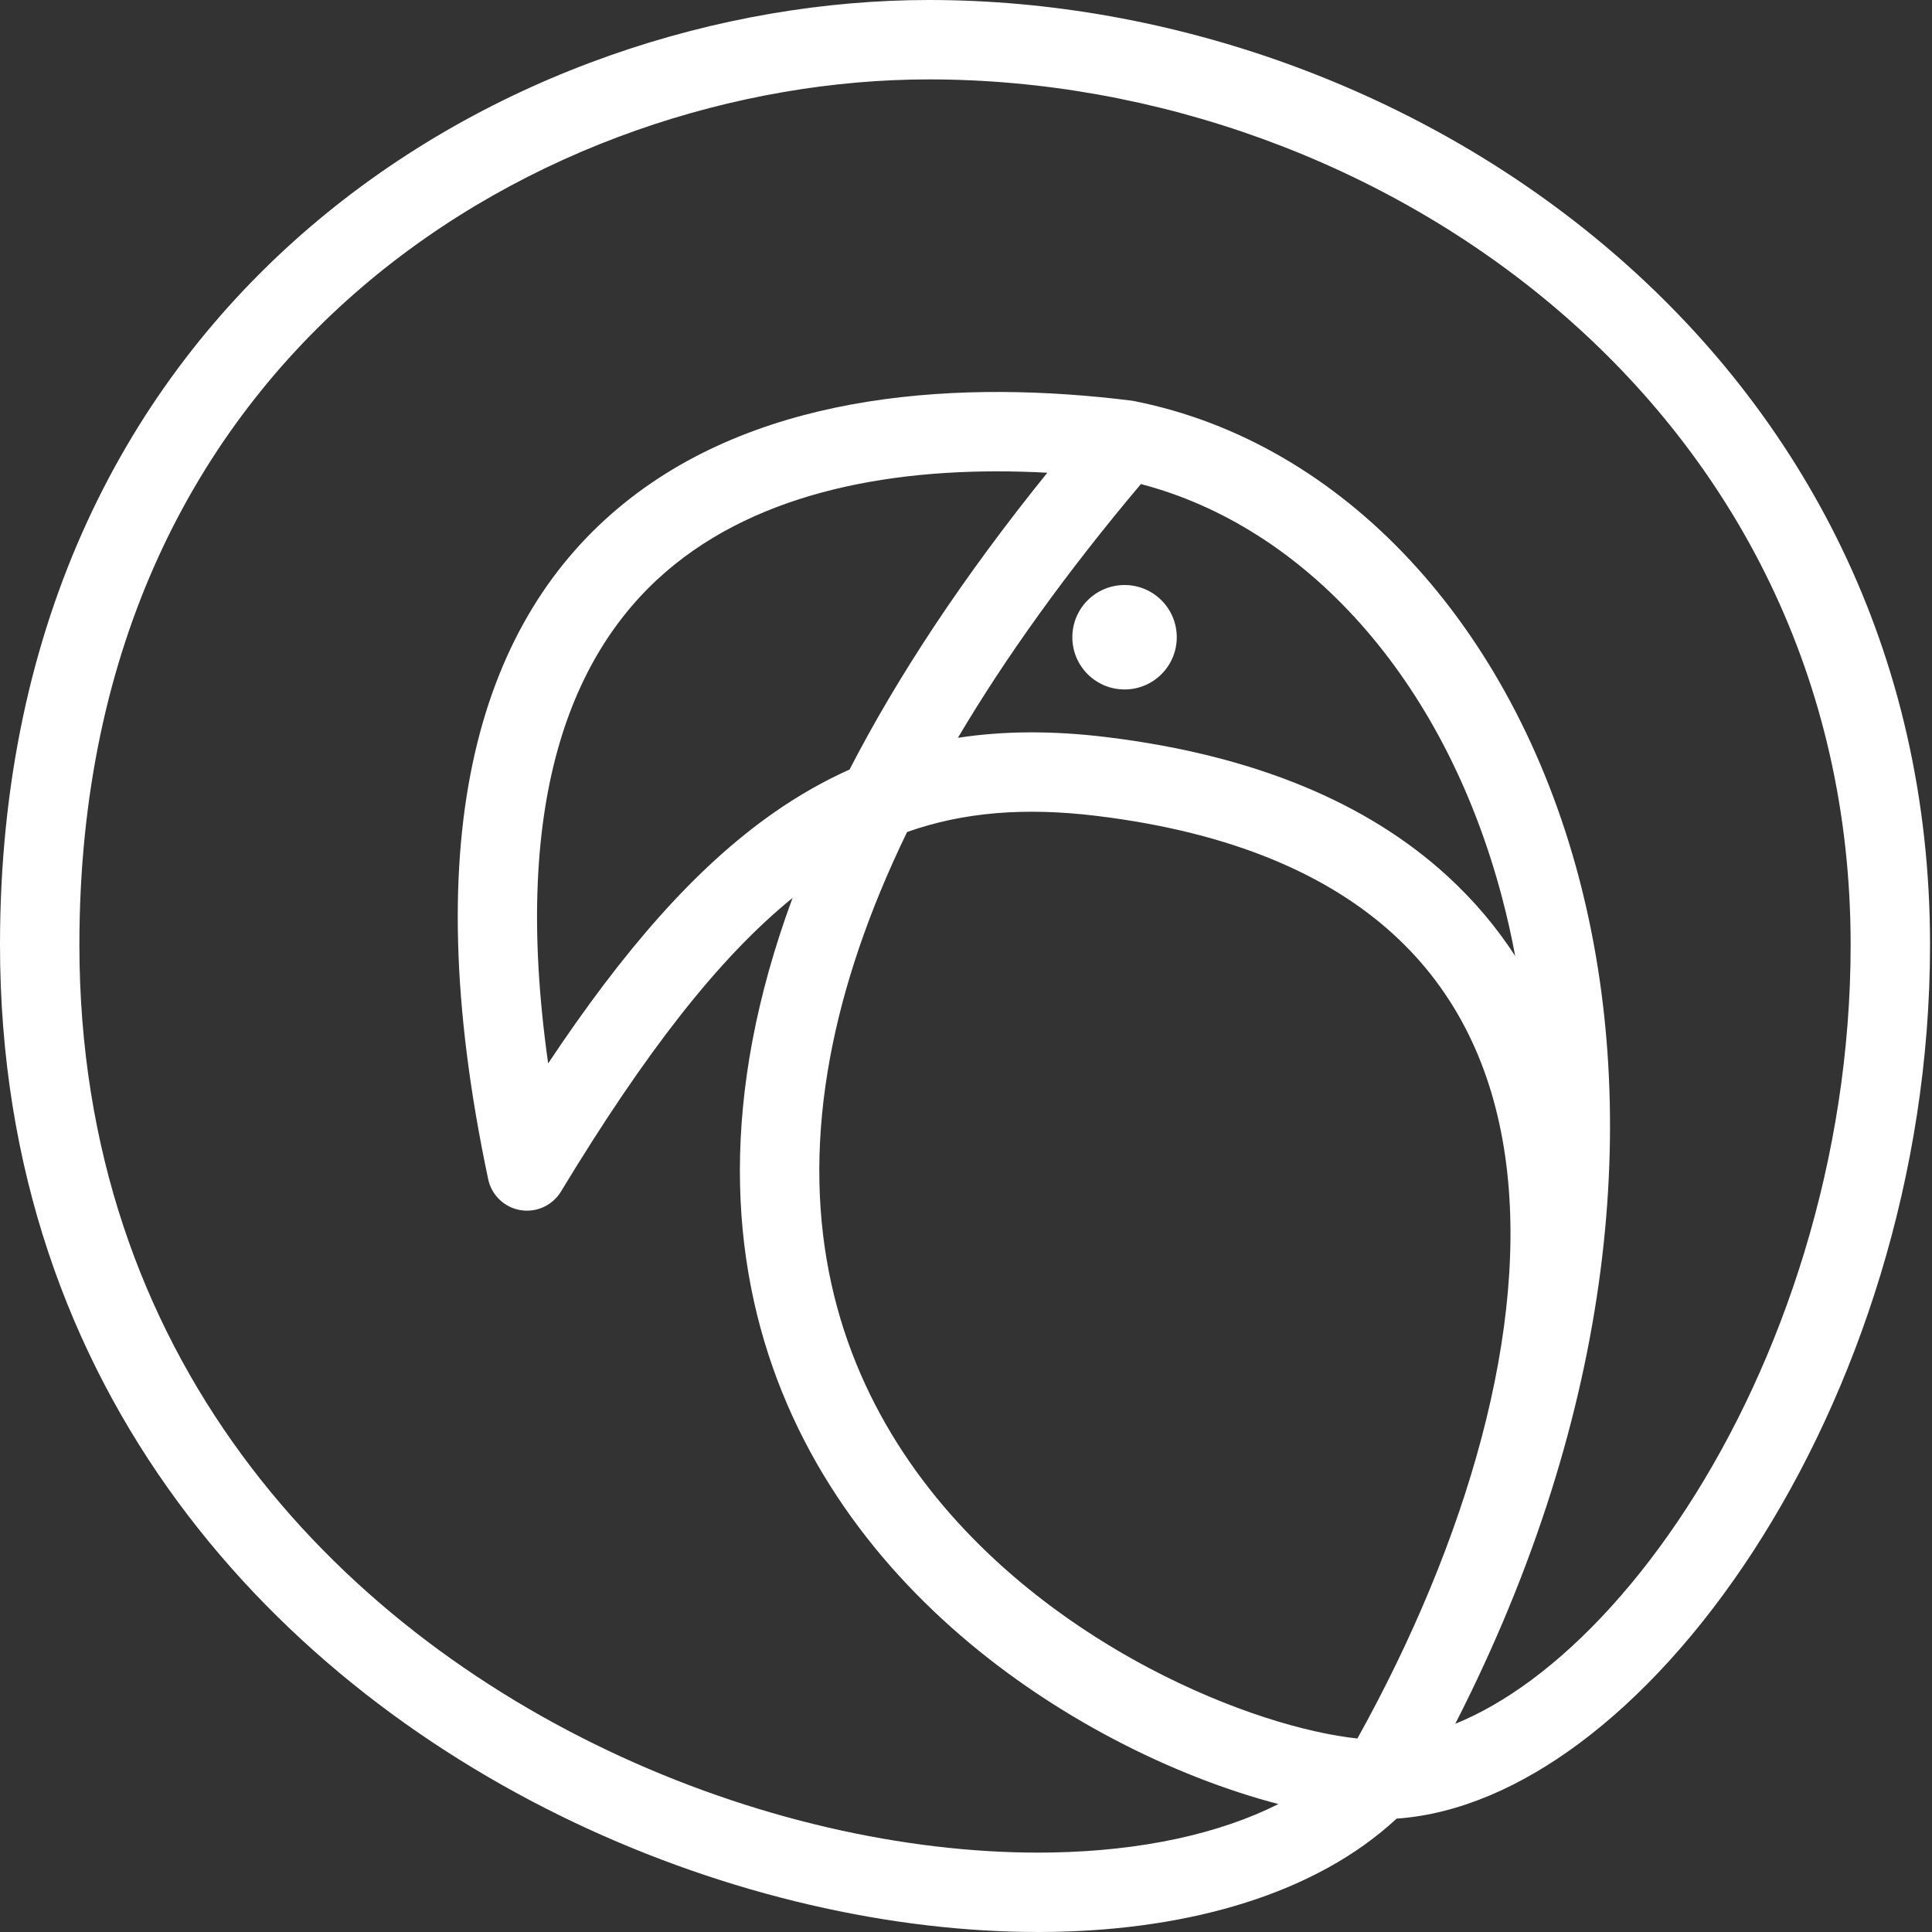 <svg width="73" height="73" viewBox="0 0 73 73" fill="none" xmlns="http://www.w3.org/2000/svg">
<rect x="0" y="0" width="73" height="73" fill="#333333" stroke="none"/>
<path fill-rule="evenodd" clip-rule="evenodd" d="M3 35.696C3 24.294 7.468 16.163 13.663 10.86C19.896 5.524 27.942 3 35.102 3C52.19 3 69.926 15.469 69.926 35.696C69.926 43.83 67.333 51.434 63.729 56.979C61.928 59.75 59.9 61.967 57.863 63.478C56.879 64.208 55.914 64.758 54.987 65.133C61.053 53.258 61.997 42.015 59.655 33.147C57.136 23.611 50.756 16.718 42.847 15.153C42.811 15.147 42.776 15.141 42.74 15.136C36.461 14.356 28.904 14.734 23.612 18.991C18.176 23.363 15.65 31.361 18.446 44.556C18.573 45.158 19.056 45.621 19.662 45.724C20.269 45.826 20.877 45.548 21.196 45.022C24.375 39.773 27.149 36.199 29.946 33.929C29.254 35.802 28.755 37.602 28.429 39.329C27.149 46.131 28.585 51.724 31.363 56.13C34.12 60.503 38.155 63.64 42.016 65.68C44.197 66.833 46.378 67.664 48.306 68.166C46.063 69.293 43.13 69.936 39.732 69.996C34.73 70.083 28.953 68.893 23.474 66.379C12.527 61.357 3 51.187 3 35.696ZM56.755 33.913C56.944 34.631 57.111 35.368 57.252 36.123C56.539 35.025 55.678 34.002 54.658 33.073C51.669 30.35 47.426 28.534 41.795 27.85C39.806 27.608 37.952 27.608 36.194 27.878C37.961 24.893 40.236 21.699 43.108 18.29C49.247 19.891 54.546 25.55 56.755 33.913ZM31.378 39.884C31.863 37.308 32.79 34.495 34.274 31.437C36.405 30.683 38.724 30.498 41.433 30.828C46.62 31.458 50.224 33.092 52.638 35.291C55.041 37.48 56.386 40.338 56.868 43.654C57.812 50.14 55.424 58.25 51.289 65.689C49.384 65.486 46.483 64.648 43.418 63.028C39.886 61.161 36.306 58.345 33.901 54.53C31.516 50.749 30.241 45.923 31.378 39.884ZM39.572 17.862C36.364 21.836 33.909 25.572 32.1 29.077C31.121 29.515 30.166 30.058 29.228 30.715C26.271 32.782 23.547 35.922 20.712 40.18C19.258 29.931 21.755 24.335 25.492 21.328C29.147 18.389 34.375 17.582 39.572 17.862ZM59.65 65.888C57.475 67.501 55.122 68.553 52.77 68.716C49.707 71.561 44.965 72.905 39.784 72.995C34.299 73.091 28.079 71.793 22.223 69.106C10.498 63.727 0 52.646 0 35.696C0 23.423 4.848 14.457 11.712 8.581C18.538 2.737 27.293 0 35.102 0C53.397 0 72.926 13.397 72.926 35.696C72.926 44.44 70.148 52.607 66.244 58.614C64.292 61.618 62.032 64.121 59.65 65.888ZM42.491 26.051C43.581 26.051 44.464 25.168 44.464 24.078C44.464 22.988 43.581 22.105 42.491 22.105C41.401 22.105 40.518 22.988 40.518 24.078C40.518 25.168 41.401 26.051 42.491 26.051Z" fill="white"/>
</svg>
